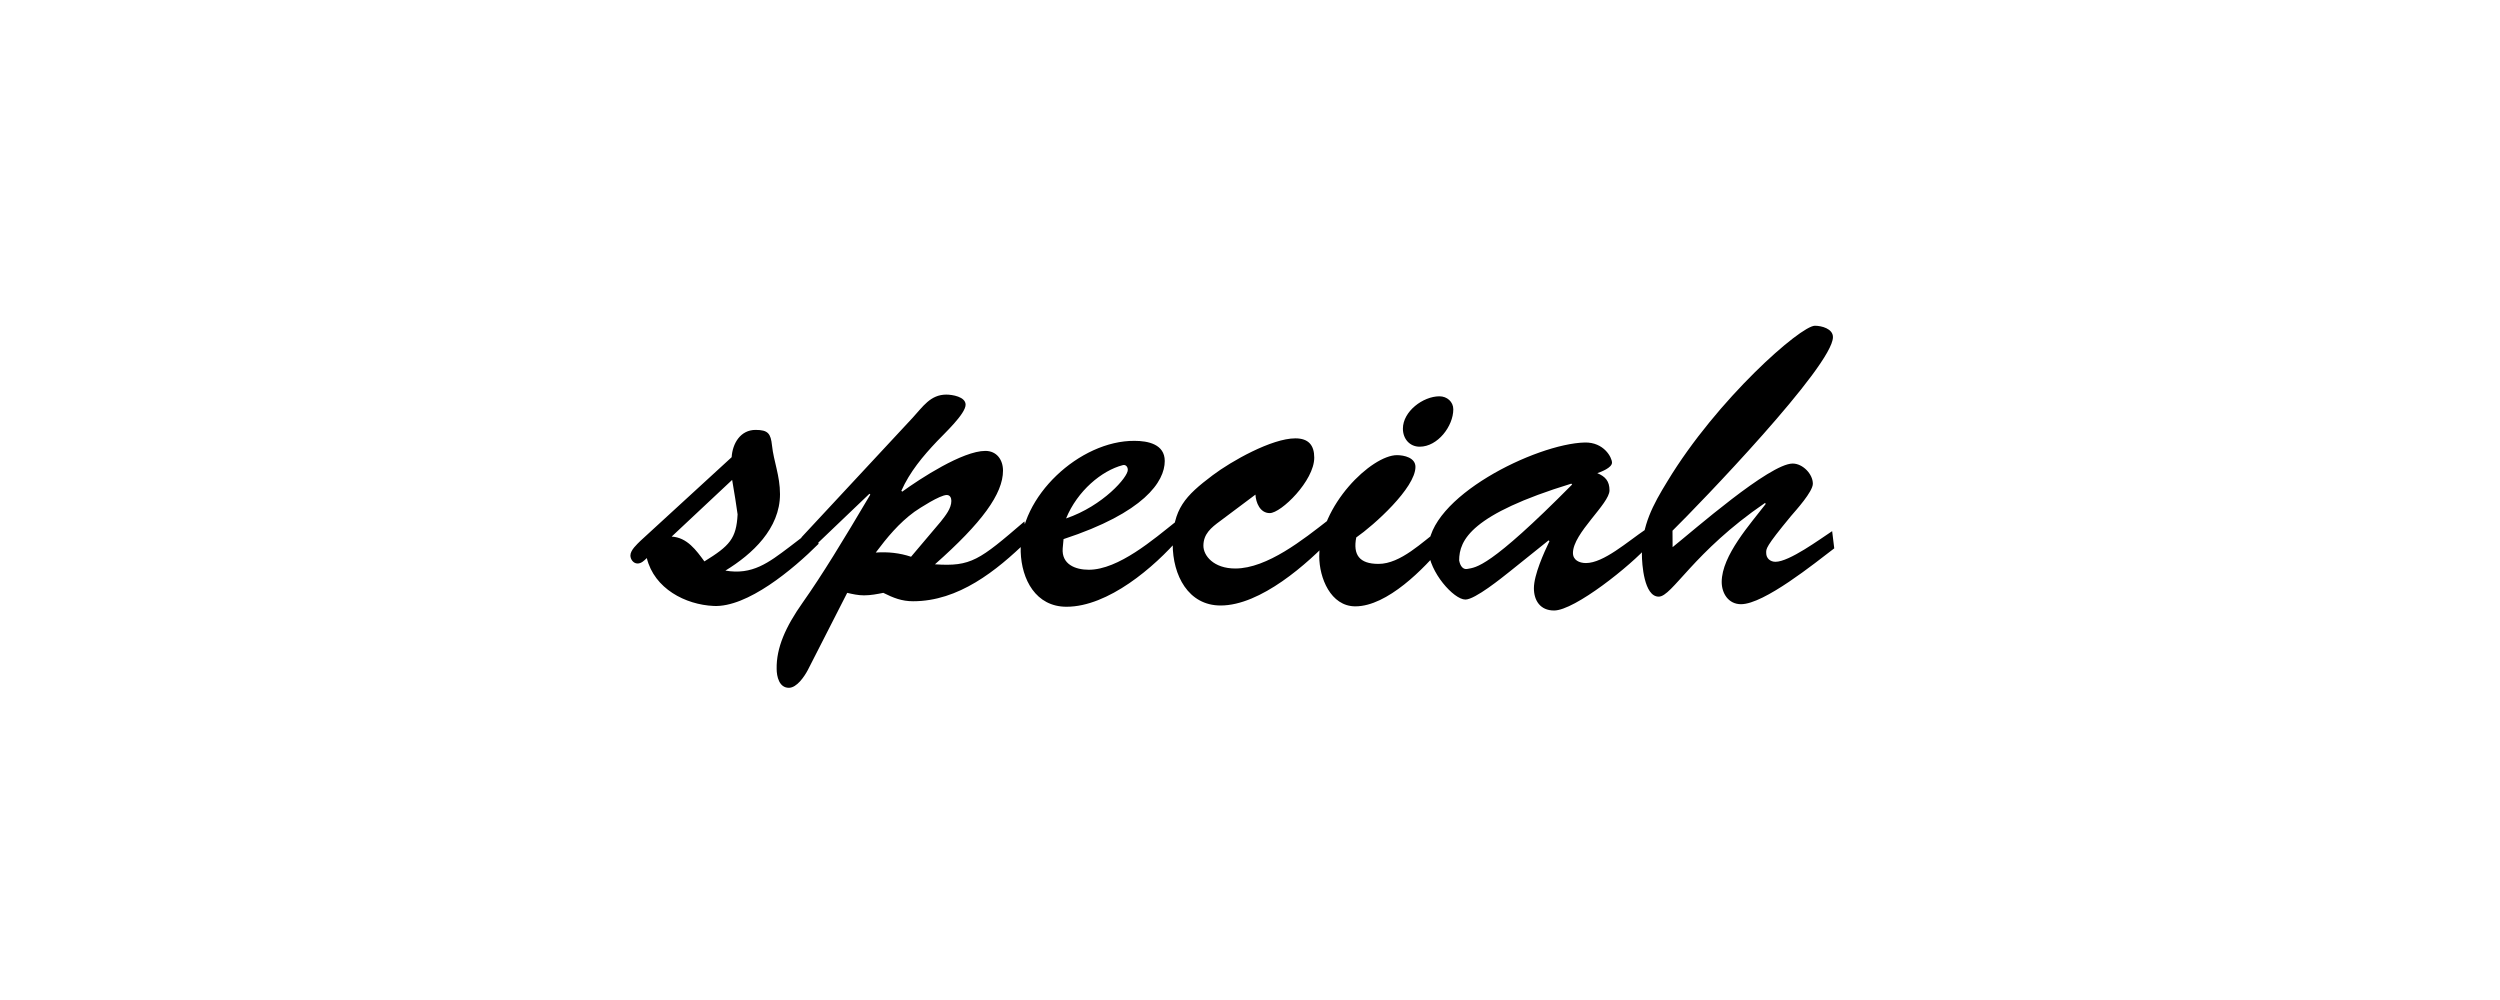 <?xml version="1.0" encoding="UTF-8"?>
<svg height="200" version="1.1" width="500" xmlns="http://www.w3.org/2000/svg" xmlns:xlink="http://www.w3.org/1999/xlink">
 <rect width="100%" height="100%" fill="#808080" stroke="none"/>
 <path d="M0,0 l500,0 l0,200 l-500,0 Z M0,0" fill="rgb(255,255,255)" transform="matrix(1,0,0,-1,0,200)"/>
 <path d="M146.43,104.02 c0.5,-2.86,0.84,-5.12,1.09,-6.89 c-0.25,-4.87,-1.6,-6.3,-6.64,-9.41 c-1.6,2.18,-3.44,4.79,-6.55,4.96 Z M157.85,90.58 c-4.12,-3.11,-7.39,-5.63,-12.77,-4.7 c5.38,3.28,10.92,8.4,10.92,15.29 c0,3.7,-1.26,6.55,-1.6,9.74 c-0.25,2.35,-0.76,3.11,-3.28,3.11 c-3.02,0,-4.62,-2.69,-4.79,-5.46 l-18.23,-16.72 c-0.67,-0.67,-2.02,-1.85,-2.02,-2.94 c0,-0.76,0.59,-1.6,1.43,-1.6 c0.76,0,1.34,0.59,1.85,1.09 c1.51,-6.13,7.73,-9.32,13.36,-9.58 c6.72,-0.34,15.88,7.31,21,12.43 l-0.84,3.19 Z M182.21,88.65 c-2.27,0.76,-4.62,1.01,-7.06,0.84 c2.27,3.02,4.62,5.88,7.73,8.15 c1.09,0.76,5.12,3.36,6.47,3.36 c0.67,0,0.92,-0.59,0.92,-1.18 c0,-1.51,-1.18,-2.94,-2.1,-4.12 Z M169.44,81.43 c1.09,-0.25,2.18,-0.5,3.36,-0.5 c1.34,0,2.6,0.25,3.86,0.5 c2.02,-1.01,3.7,-1.68,5.96,-1.68 c9.07,0,16.63,6.05,22.85,12.1 l-0.59,3.86 c-8.99,-7.73,-10.67,-9.07,-17.89,-8.57 c9.41,8.32,13.61,14.11,13.61,18.73 c0,2.18,-1.26,3.95,-3.53,3.95 c-4.54,0,-13.02,-5.54,-16.63,-8.15 l-0.17,0.17 c1.68,3.78,4.28,6.89,7.14,9.91 c1.34,1.43,5.71,5.46,5.71,7.31 c0,1.6,-2.69,2.02,-3.86,2.02 c-3.19,0,-4.7,-2.44,-6.72,-4.62 l-22.26,-23.94 l0.34,-3.95 l13.27,12.68 l0.17,-0.17 c-5.46,-9.24,-9.66,-16.13,-13.52,-21.59 c-3.44,-4.87,-5.29,-9.07,-5.21,-13.27 c0,-1.51,0.5,-3.78,2.44,-3.78 c1.6,0,3.11,2.27,3.78,3.53 Z M235.22,95.71 c-4.45,-3.53,-11.51,-9.66,-17.47,-9.66 c-2.69,0,-5.46,1.09,-5.21,4.28 l0.17,1.85 c16.13,5.29,20.24,11.51,20.24,15.62 c0,3.36,-3.36,4.03,-6.05,4.03 c-10.92,0.08,-23.1,-11.17,-22.76,-22.18 c0.17,-5.54,3.02,-11.0,9.16,-11.0 c8.32,0,17.56,7.9,22.68,13.86 Z M213.21,96.3 c2.27,5.54,7.14,9.58,11.34,10.67 c0.59,0.17,1.01,-0.34,1.01,-0.92 c0.08,-1.43,-4.96,-7.22,-12.35,-9.74 Z M251.09,101.08 c0.08,-1.6,0.92,-3.7,2.86,-3.7 c2.27,0,8.9,6.47,8.9,11.09 c0,2.52,-1.18,3.86,-3.78,3.86 c-4.7,0,-12.77,-4.54,-16.55,-7.39 c-5.46,-4.12,-7.98,-6.72,-7.98,-13.78 c0,-6.22,3.11,-12.26,9.58,-12.26 c7.98,0,17.39,8.32,22.51,13.78 l-1.01,3.28 c-4.87,-3.78,-12.18,-9.66,-18.56,-9.66 c-4.37,0,-6.38,2.6,-6.38,4.54 c0,2.35,1.51,3.61,3.36,4.96 Z M287.88,94.11 c-3.36,-2.44,-7.73,-6.89,-12.18,-6.89 c-3.86,0,-5.12,1.85,-4.45,5.29 c3.53,2.44,11.84,9.91,11.84,14.11 c0,1.85,-2.27,2.35,-3.7,2.35 c-5.04,0,-15.54,-10.0,-15.54,-20.24 c0,-4.28,2.27,-10.0,7.22,-10.0 c6.38,0,13.78,7.56,17.56,12.18 Z M283.94,110.66 c3.61,0,6.72,4.12,6.72,7.48 c0,1.51,-1.26,2.6,-2.77,2.6 c-3.28,0,-7.31,-3.02,-7.31,-6.47 c0,-2.02,1.34,-3.61,3.36,-3.61 Z M314.26,103.27 l0.17,-0.17 c-16.63,-16.8,-19.24,-16.55,-20.92,-16.88 c-1.26,-0.25,-1.6,1.26,-1.68,1.68 c0,4.12,2.44,9.24,22.43,15.37 Z M309.72,91.93 l0.17,-0.17 c-1.09,-2.27,-3.11,-6.72,-3.11,-9.41 c0,-2.44,1.26,-4.45,4.03,-4.45 c4.12,0,15.37,8.99,18.98,13.1 l-0.67,3.11 c-3.61,-2.44,-8.4,-6.72,-11.93,-6.72 c-1.34,0,-2.6,0.59,-2.6,2.02 c0,3.95,7.31,9.83,7.31,12.52 c0,1.85,-0.84,2.77,-2.44,3.44 c0.76,0.25,2.94,1.09,2.94,2.1 c0,1.01,-1.6,4.12,-5.46,4.03 c-9.74,-0.25,-31.58,-11.0,-31.25,-21.5 c0.17,-4.37,5.04,-9.91,7.39,-9.91 c1.93,0,7.31,4.37,8.9,5.63 Z M334.5,93.86 c5.38,5.29,32.09,33.01,32.09,38.72 c0,1.68,-2.27,2.27,-3.61,2.27 c-2.86,0,-19.57,-14.7,-29.48,-31.08 c-2.94,-4.79,-5.12,-8.82,-5.12,-14.62 c0,-1.93,0.42,-8.48,3.36,-8.48 c2.69,0,6.89,8.9,21.25,18.73 l0.17,-0.17 c-3.02,-3.95,-8.82,-10.33,-8.82,-15.62 c0,-2.27,1.34,-4.45,3.86,-4.45 c4.62,0,14.78,8.23,18.65,11.17 l-0.42,3.44 c-2.44,-1.6,-8.57,-6.13,-11.34,-6.13 c-1.01,0,-1.85,0.67,-1.85,1.76 c0,0.84,-0.25,1.09,4.96,7.39 c1.01,1.18,4.37,4.87,4.37,6.47 c0,1.93,-2.02,4.03,-4.03,4.03 c-4.62,0,-19.91,-13.44,-24.02,-16.72 Z M334.5,93.86" fill="rgb(0,0,0)" transform="matrix(1,0,0,-1,0,200)"/>
</svg>